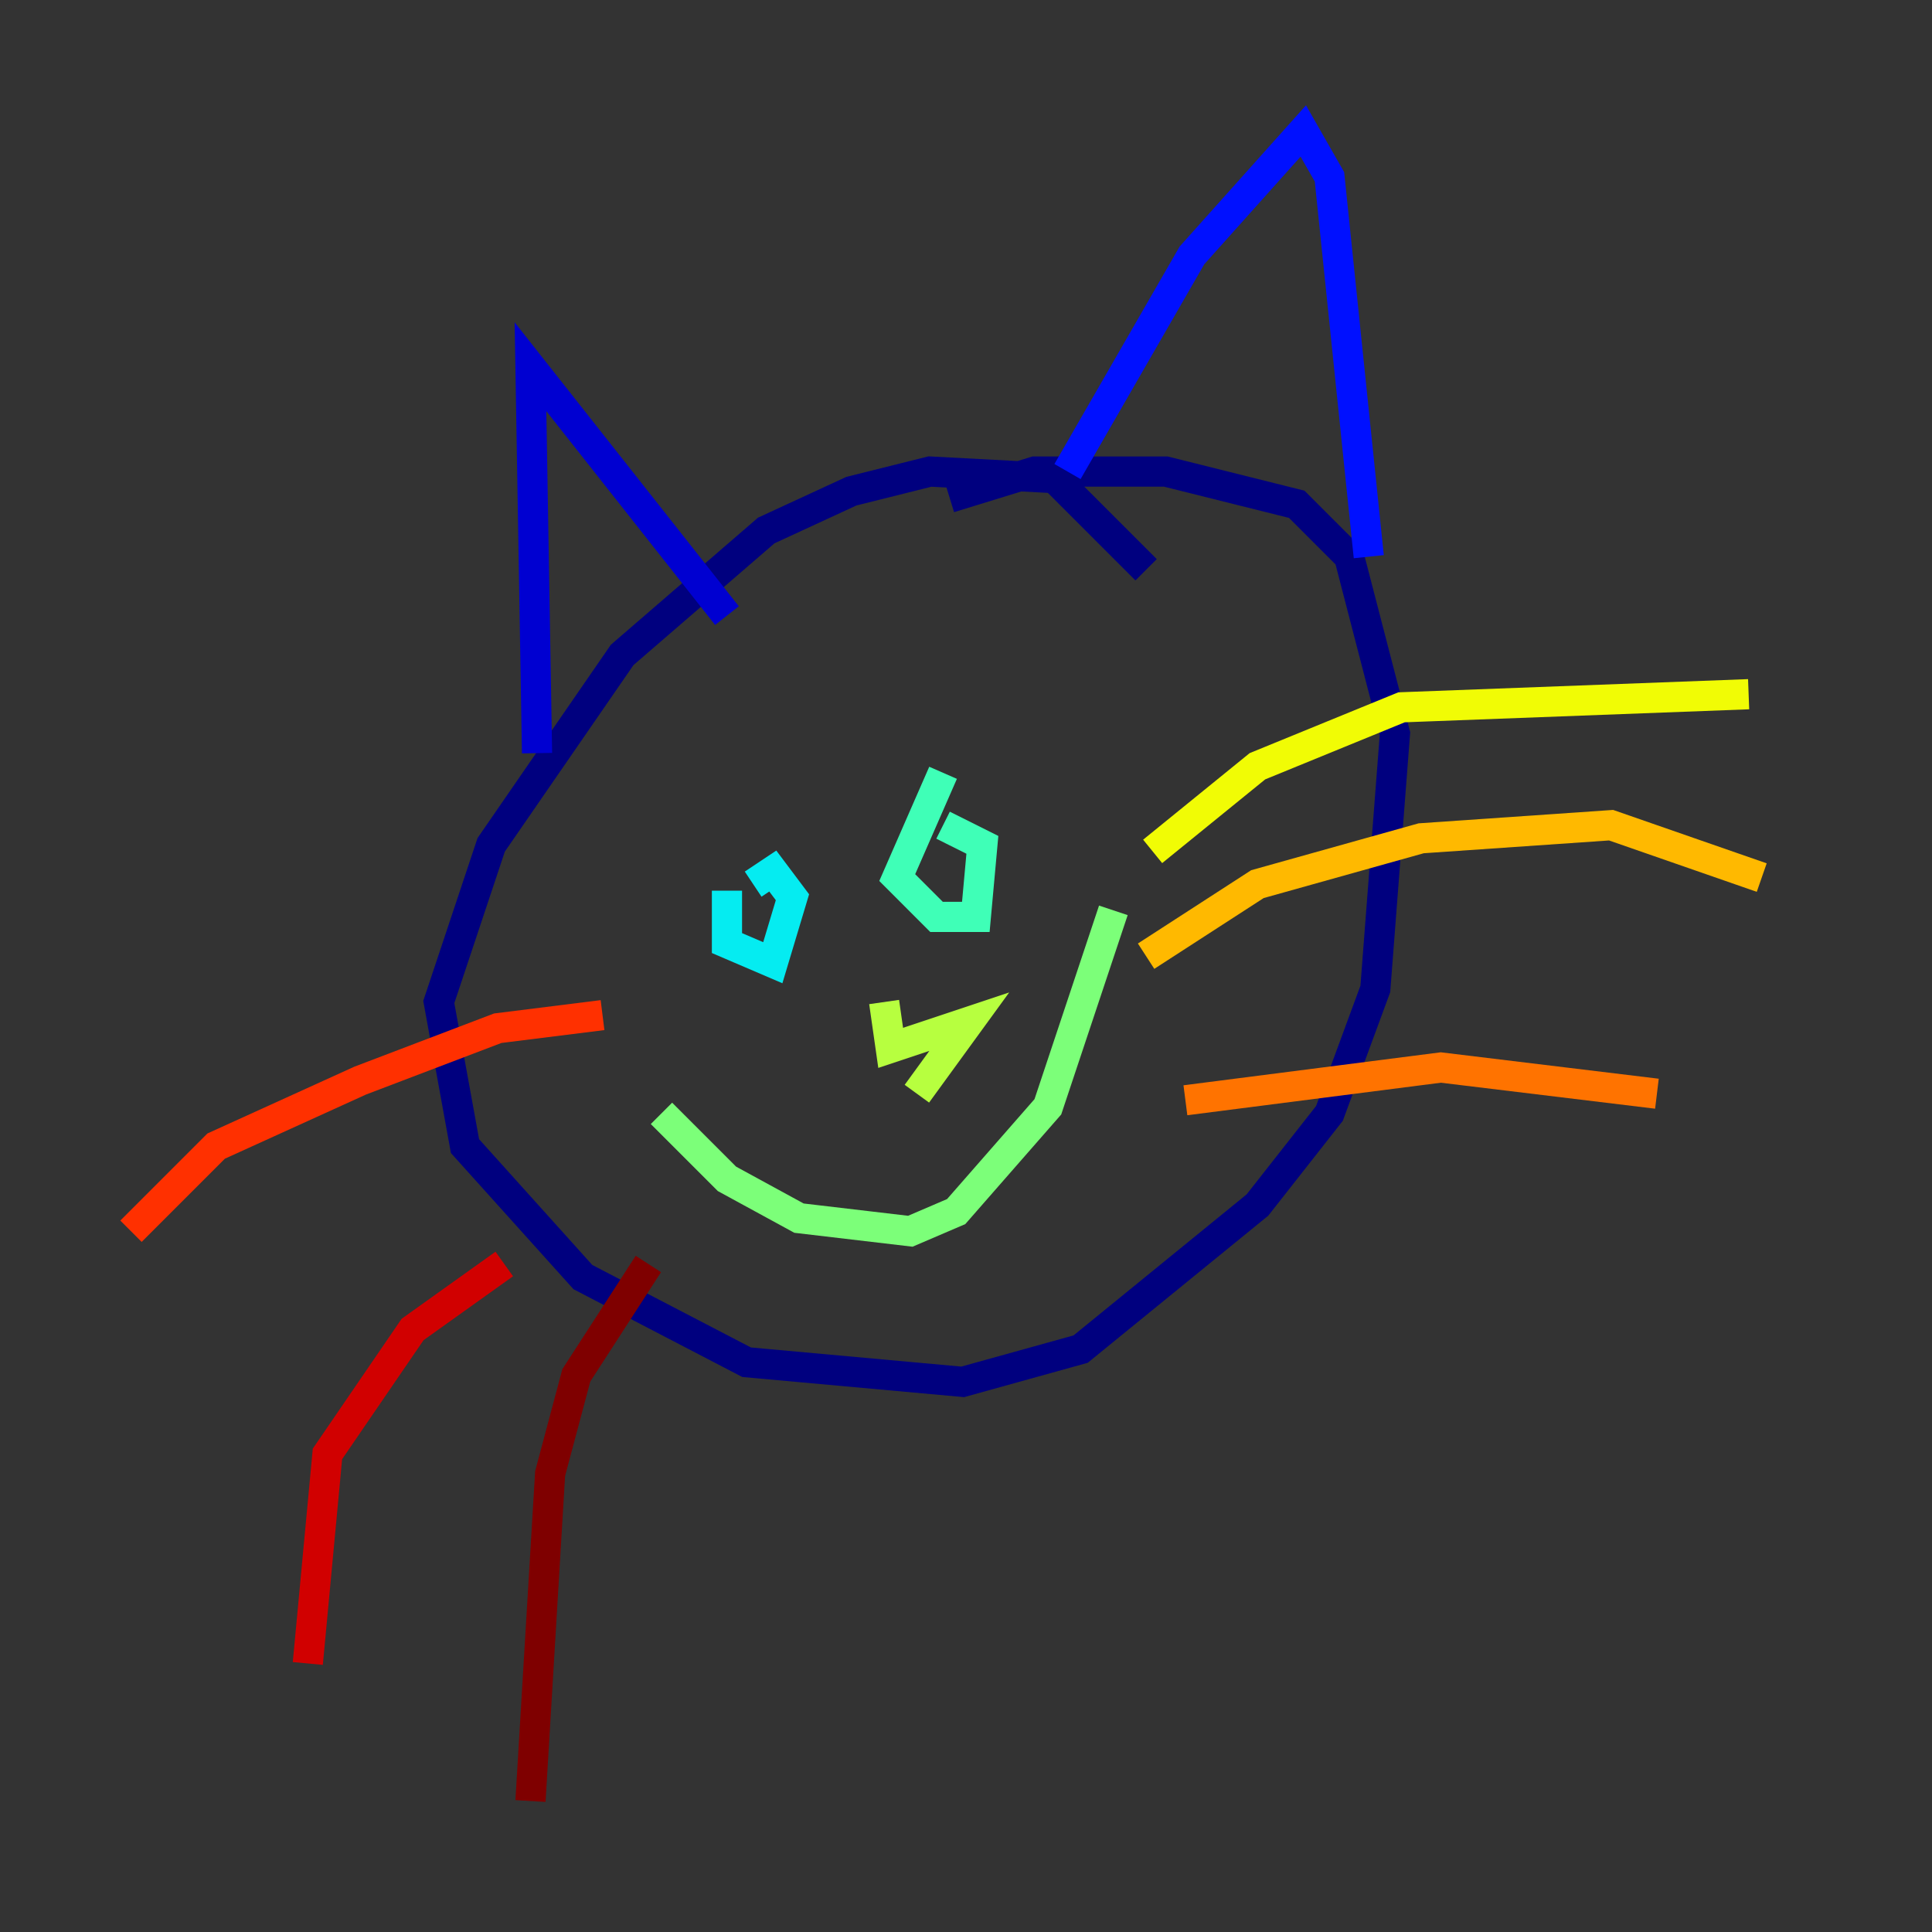 <?xml version="1.0" encoding="utf-8" ?>
<svg baseProfile="tiny" height="128" version="1.2" viewBox="0,0,128,128" width="128" xmlns="http://www.w3.org/2000/svg" xmlns:ev="http://www.w3.org/2001/xml-events" xmlns:xlink="http://www.w3.org/1999/xlink"><rect x="0" y="0" width="128" height="128" fill="#333333" stroke="none"/><defs /><polyline fill="none" points="75.932,37.749 69.858,31.675 61.614,31.241 56.407,32.542 50.766,35.146 41.22,43.39 32.542,55.973 29.071,66.386 30.807,75.932 38.617,84.61 49.464,90.251 63.783,91.552 71.593,89.383 83.308,79.837 88.081,73.763 91.119,65.519 92.42,48.597 89.383,36.881 85.912,33.41 77.234,31.241 68.556,31.241 62.915,32.976" stroke="#00007f" stroke-width="2" /><polyline fill="none" points="35.58,49.898 35.146,24.298 48.163,40.786" stroke="#0000d1" stroke-width="2" /><polyline fill="none" points="70.725,31.241 78.969,16.922 86.346,8.678 88.081,11.715 90.685,36.881" stroke="#0010ff" stroke-width="2" /><polyline fill="none" points="52.502,58.142 52.502,58.142" stroke="#0058ff" stroke-width="2" /><polyline fill="none" points="66.82,52.936 66.82,52.936" stroke="#00a4ff" stroke-width="2" /><polyline fill="none" points="48.163,59.01 48.163,62.481 51.2,63.783 52.502,59.444 51.2,57.709 49.898,58.576" stroke="#05ecf1" stroke-width="2" /><polyline fill="none" points="62.481,51.2 59.444,58.142 62.047,60.746 64.651,60.746 65.085,55.973 62.481,54.671" stroke="#3fffb7" stroke-width="2" /><polyline fill="none" points="43.824,73.763 48.163,78.102 52.936,80.705 60.312,81.573 63.349,80.271 69.424,73.329 73.763,60.312" stroke="#7cff79" stroke-width="2" /><polyline fill="none" points="58.576,66.386 59.01,69.424 64.217,67.688 60.746,72.461" stroke="#b7ff3f" stroke-width="2" /><polyline fill="none" points="76.366,56.407 83.308,50.766 92.854,46.861 115.851,45.993" stroke="#f1fc05" stroke-width="2" /><polyline fill="none" points="75.932,63.349 83.308,58.576 94.156,55.539 106.739,54.671 116.719,58.142" stroke="#ffb900" stroke-width="2" /><polyline fill="none" points="78.536,72.895 95.458,70.725 109.776,72.461" stroke="#ff7300" stroke-width="2" /><polyline fill="none" points="39.919,67.254 32.976,68.122 23.864,71.593 14.319,75.932 8.678,81.573" stroke="#ff3000" stroke-width="2" /><polyline fill="none" points="33.41,83.742 27.336,88.081 21.695,96.325 20.393,110.21" stroke="#d10000" stroke-width="2" /><polyline fill="none" points="42.956,83.742 38.183,91.119 36.447,97.627 35.146,119.322" stroke="#7f0000" stroke-width="2" /></svg>